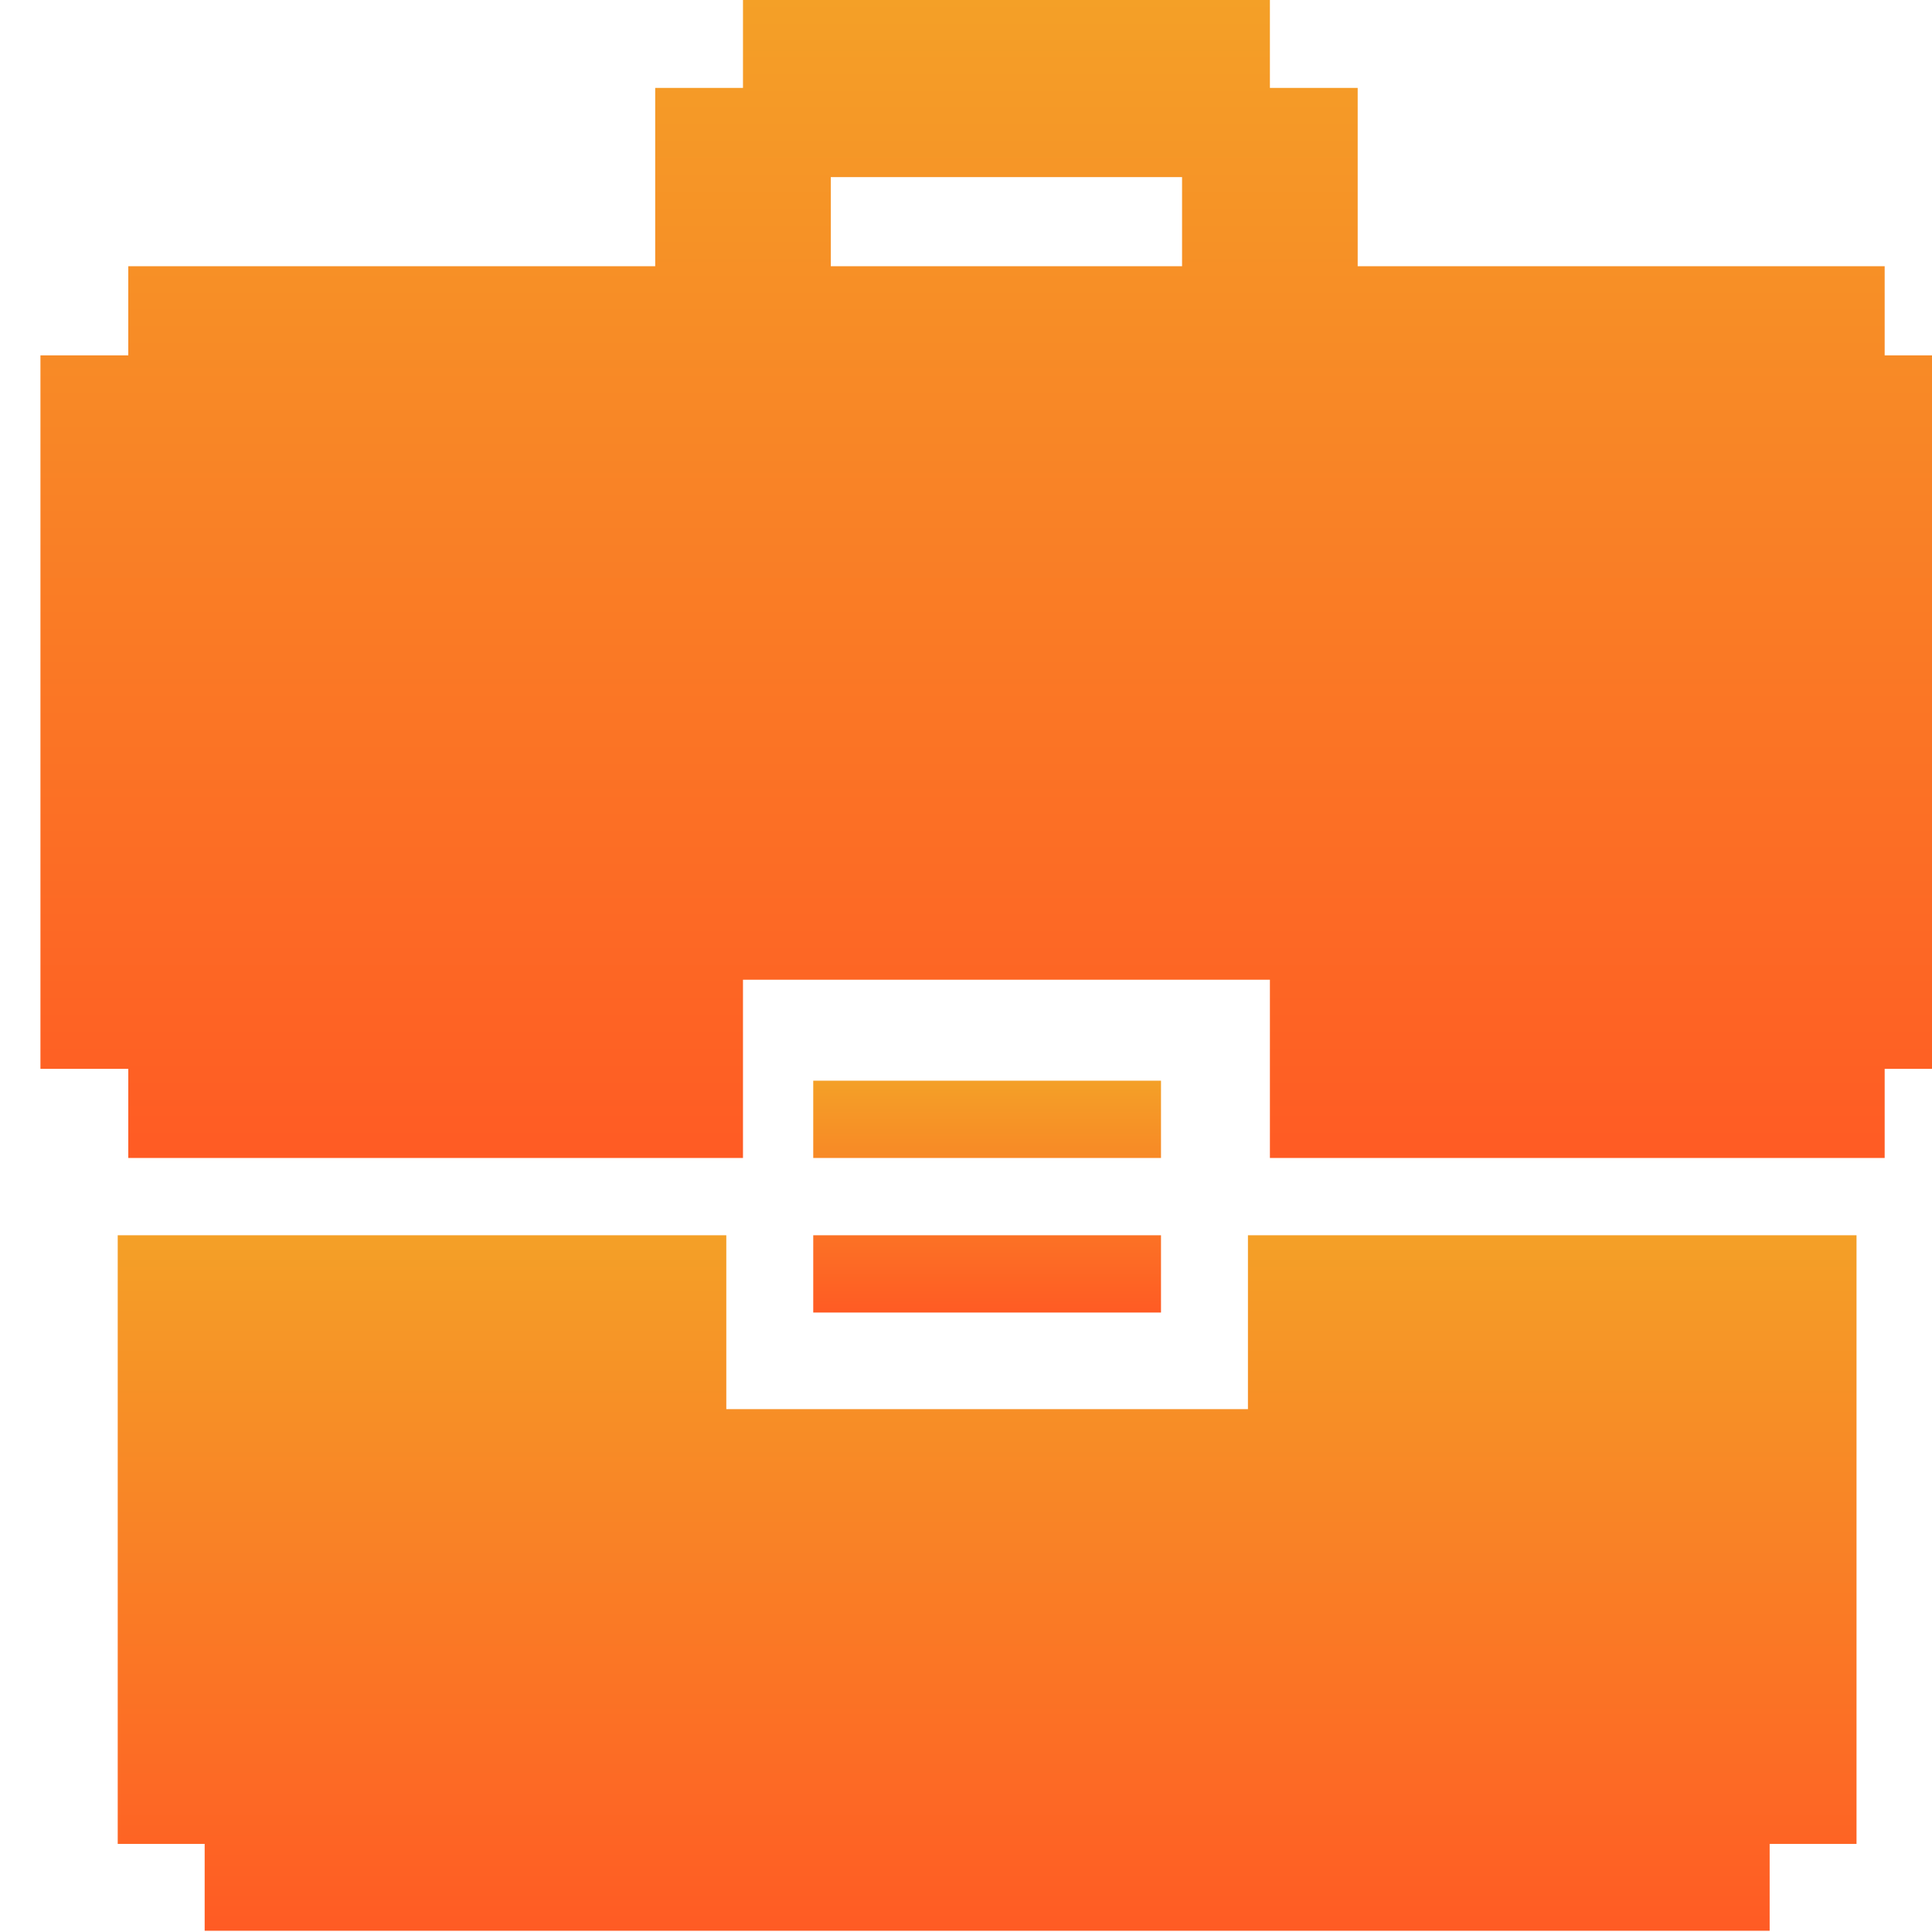<svg width="30" height="30" viewBox="0 0 30 30" fill="none" xmlns="http://www.w3.org/2000/svg">
<g clip-path="url(#clip0_30_23)">
<path d="M28.828 19.181V28.632H27.479V29.981H3.178V28.632H1.828V19.181H11.278V21.881H19.378V19.181H28.828Z" fill="url(#paint0_linear_30_23)"/>
<path d="M18.028 19.181H12.628V20.381H18.028V19.181ZM18.028 16.781H12.628V17.981H18.028V16.781Z" fill="url(#paint1_linear_30_23)"/>
<path d="M29.265 5.518V4.134H21.082V1.365H19.719V-0.019H11.537V1.365H10.174V4.134H1.992V5.518H0.628V16.597H1.992V17.981H11.537V15.213H19.719V17.981H29.265V16.597H30.628V5.518H29.265ZM12.901 2.75H18.355V4.134H12.901V2.75Z" fill="url(#paint2_linear_30_23)"/>
</g>
<defs>
<linearGradient id="paint0_linear_30_23" x1="15.328" y1="19.181" x2="15.328" y2="29.981" gradientUnits="userSpaceOnUse">
<stop stop-color="#F4A027"/>
<stop offset="1" stop-color="#FF5B24"/>
</linearGradient>
<linearGradient id="paint1_linear_30_23" x1="15.328" y1="16.781" x2="15.328" y2="20.381" gradientUnits="userSpaceOnUse">
<stop stop-color="#F4A027"/>
<stop offset="1" stop-color="#FF5B24"/>
</linearGradient>
<linearGradient id="paint2_linear_30_23" x1="15.628" y1="-0.019" x2="15.628" y2="17.981" gradientUnits="userSpaceOnUse">
<stop stop-color="#F4A027"/>
<stop offset="1" stop-color="#FF5B24"/>
</linearGradient>
<clipPath id="clip0_30_23">
<rect width="30" height="30" fill="white"/>
</clipPath>
</defs>
</svg>
